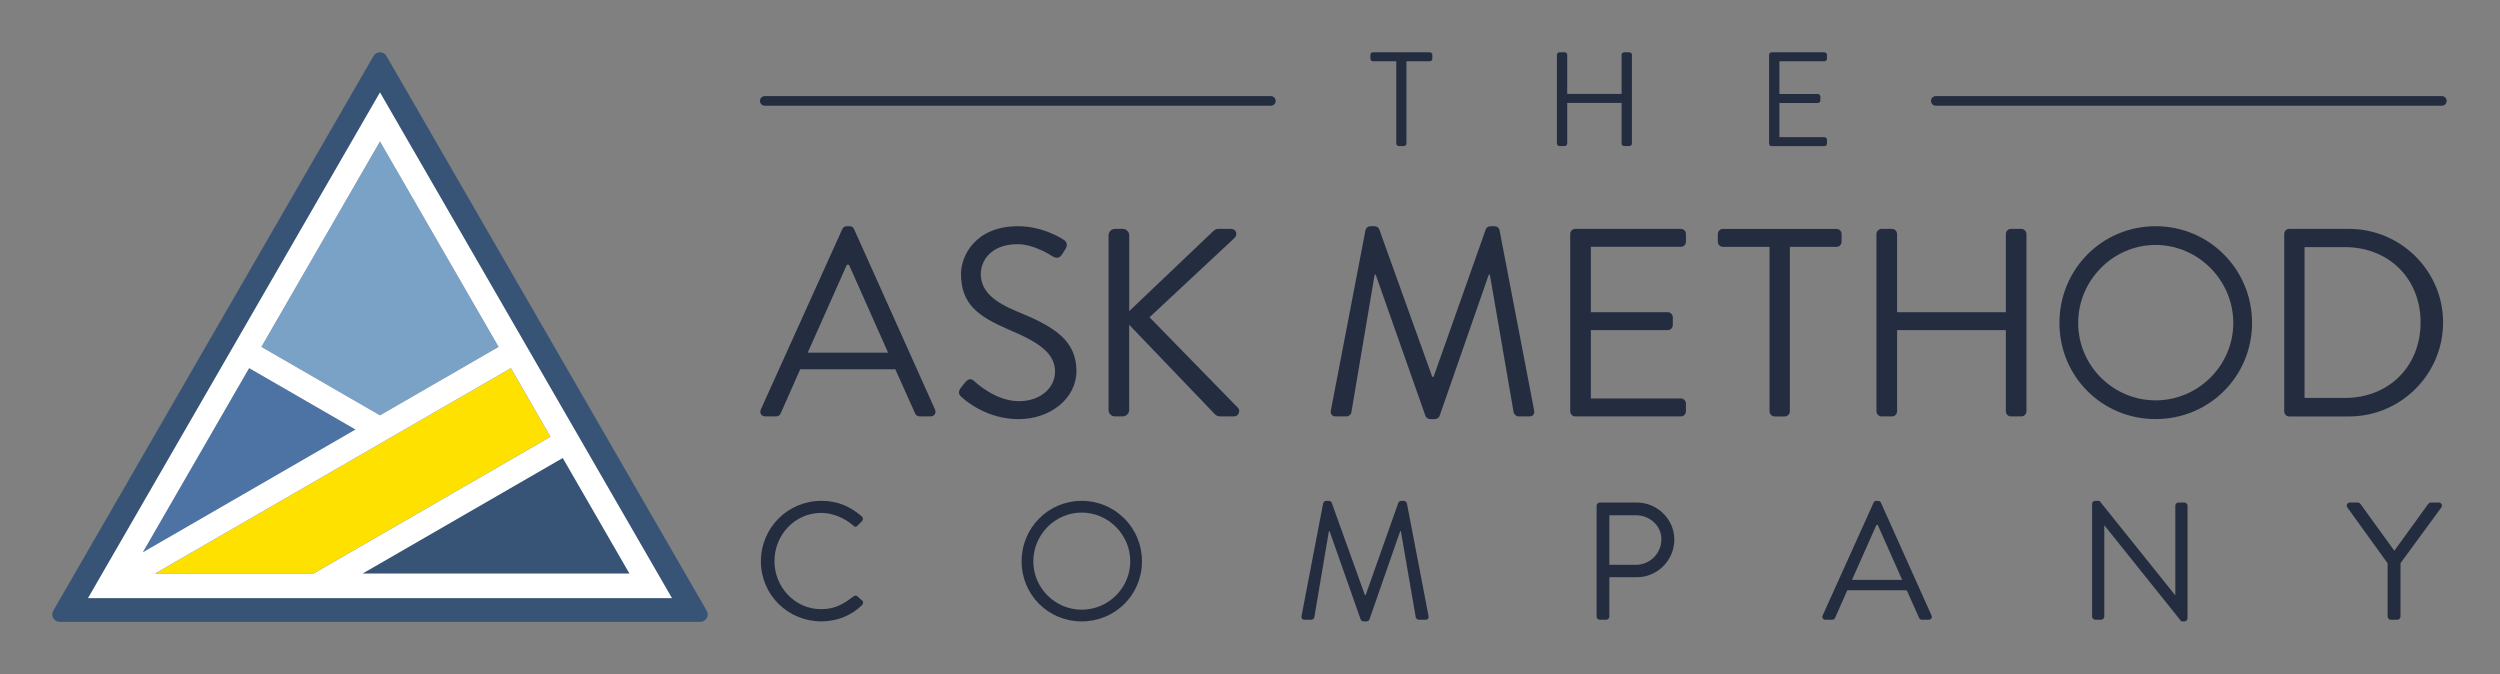 <svg width="178" height="48" viewBox="0 0 178 48" fill="none" xmlns="http://www.w3.org/2000/svg">
<rect x="0" y="0" width="178" height="48" fill="#808080" stroke="none"/>
<path d="M3.793 43.48L26.593 3.988C26.799 3.632 27.312 3.632 27.516 3.988L50.316 43.48C50.522 43.835 50.265 44.279 49.853 44.279H4.255C3.843 44.279 3.589 43.835 3.793 43.48Z" fill="#375477"/>
<path d="M40.709 30.224L37.014 23.824L27.055 6.576L17.097 23.824L7.139 41.072L6.266 42.586H8.014H19.297H22.792H47.845L40.709 30.224Z" fill="#375477"/>
<path d="M27.055 10.072L18.611 24.697L27.055 29.572L35.499 24.697L27.055 10.072Z" fill="#7AA2C7"/>
<path d="M17.738 26.211L10.167 39.324L11.635 38.477L25.308 30.581L17.738 26.211Z" fill="#4D73A5"/>
<path d="M11.042 40.836H22.325L39.194 31.097L36.374 26.211L32.324 28.55L11.042 40.836Z" fill="#FFE100"/>
<path d="M40.067 32.611L25.821 40.836H44.816L40.067 32.611Z" fill="#375477"/>
<path d="M40.709 30.224L37.014 23.824L27.055 6.576L17.097 23.824L7.139 41.072L6.266 42.586H8.014H19.297H22.792H47.845L40.709 30.224ZM40.067 32.611L44.816 40.836H25.819L40.067 32.611ZM35.499 24.697L27.055 29.572L18.611 24.697L27.055 10.072L35.499 24.697ZM17.738 26.211L25.308 30.581L11.635 38.477L10.167 39.324L17.738 26.211ZM32.324 28.55L36.374 26.211L39.194 31.097L22.325 40.836H11.042L32.324 28.55Z" fill="white"/>
<path d="M54.171 29.154L59.97 16.315C60.027 16.201 60.122 16.105 60.295 16.105H60.486C60.658 16.105 60.752 16.201 60.81 16.315L66.571 29.154C66.685 29.402 66.533 29.649 66.246 29.649H65.483C65.31 29.649 65.196 29.535 65.158 29.439L63.746 26.292H56.975L55.583 29.439C55.545 29.535 55.431 29.649 55.258 29.649H54.495C54.21 29.649 54.056 29.402 54.171 29.154ZM63.232 25.11C62.298 23.03 61.381 20.933 60.447 18.853H60.295L57.509 25.11H63.232Z" fill="#242D40"/>
<path d="M68.383 27.648C68.478 27.533 68.574 27.4 68.669 27.286C68.861 27.038 69.071 26.884 69.337 27.113C69.47 27.228 70.864 28.563 72.561 28.563C74.107 28.563 75.118 27.59 75.118 26.464C75.118 25.148 73.974 24.366 71.779 23.45C69.68 22.535 68.422 21.676 68.422 19.502C68.422 18.204 69.452 16.107 72.485 16.107C74.355 16.107 75.746 17.08 75.746 17.08C75.861 17.138 76.09 17.367 75.861 17.729C75.784 17.843 75.709 17.977 75.632 18.091C75.46 18.358 75.27 18.434 74.964 18.264C74.831 18.187 73.629 17.386 72.466 17.386C70.444 17.386 69.832 18.684 69.832 19.485C69.832 20.762 70.806 21.506 72.408 22.174C74.983 23.223 76.643 24.196 76.643 26.41C76.643 28.394 74.754 29.844 72.522 29.844C70.271 29.844 68.745 28.527 68.497 28.298C68.345 28.162 68.154 28.01 68.383 27.648Z" fill="#242D40"/>
<path d="M78.931 16.754C78.931 16.506 79.123 16.297 79.389 16.297H79.942C80.19 16.297 80.4 16.506 80.4 16.754V22.152L86.352 16.486C86.428 16.39 86.599 16.295 86.714 16.295H87.648C87.991 16.295 88.183 16.676 87.877 16.963L81.848 22.59L88.162 29.057C88.295 29.19 88.258 29.648 87.838 29.648H86.864C86.731 29.648 86.559 29.571 86.521 29.515L80.397 23.124V29.19C80.397 29.438 80.187 29.648 79.939 29.648H79.386C79.12 29.648 78.928 29.438 78.928 29.19V16.754H78.931Z" fill="#242D40"/>
<path d="M97.225 16.373C97.263 16.221 97.416 16.107 97.568 16.107H97.874C98.007 16.107 98.161 16.202 98.198 16.317L101.976 26.828C102.014 26.828 102.034 26.828 102.072 26.828L105.791 16.317C105.829 16.202 105.982 16.107 106.116 16.107H106.421C106.573 16.107 106.727 16.221 106.764 16.373L109.225 29.192C109.282 29.458 109.167 29.649 108.882 29.649H108.119C107.967 29.649 107.813 29.516 107.775 29.383L106.078 19.558C106.059 19.558 106.022 19.558 106.001 19.558L102.492 29.631C102.454 29.745 102.282 29.841 102.167 29.841H101.824C101.709 29.841 101.537 29.745 101.499 29.631L97.951 19.558C97.932 19.558 97.893 19.558 97.874 19.558L96.214 29.383C96.195 29.516 96.023 29.649 95.871 29.649H95.107C94.821 29.649 94.706 29.458 94.764 29.192L97.225 16.373Z" fill="#242D40"/>
<path d="M111.799 16.659C111.799 16.467 111.951 16.296 112.161 16.296H119.677C119.887 16.296 120.039 16.469 120.039 16.659V17.212C120.039 17.403 119.887 17.574 119.677 17.574H113.268V22.229H118.743C118.934 22.229 119.105 22.402 119.105 22.591V23.145C119.105 23.355 118.933 23.507 118.743 23.507H113.268V28.37H119.677C119.887 28.37 120.039 28.543 120.039 28.733V29.286C120.039 29.477 119.887 29.648 119.677 29.648H112.161C111.951 29.648 111.799 29.475 111.799 29.286V16.659Z" fill="#242D40"/>
<path d="M125.991 17.576H122.671C122.461 17.576 122.309 17.403 122.309 17.213V16.66C122.309 16.469 122.461 16.298 122.671 16.298H130.759C130.969 16.298 131.121 16.471 131.121 16.66V17.213C131.121 17.405 130.969 17.576 130.759 17.576H127.439V29.289C127.439 29.48 127.267 29.651 127.077 29.651H126.353C126.162 29.651 125.991 29.479 125.991 29.289V17.576Z" fill="#242D40"/>
<path d="M133.602 16.659C133.602 16.467 133.775 16.296 133.964 16.296H134.709C134.919 16.296 135.071 16.469 135.071 16.659V22.229H142.816V16.659C142.816 16.467 142.968 16.296 143.178 16.296H143.922C144.113 16.296 144.284 16.469 144.284 16.659V29.287C144.284 29.479 144.112 29.649 143.922 29.649H143.178C142.968 29.649 142.816 29.477 142.816 29.287V23.507H135.071V29.287C135.071 29.479 134.919 29.649 134.709 29.649H133.964C133.773 29.649 133.602 29.477 133.602 29.287V16.659Z" fill="#242D40"/>
<path d="M153.479 16.105C157.294 16.105 160.346 19.176 160.346 22.991C160.346 26.806 157.294 29.839 153.479 29.839C149.664 29.839 146.631 26.806 146.631 22.991C146.631 19.177 149.664 16.105 153.479 16.105ZM153.479 28.505C156.512 28.505 159.01 26.026 159.01 22.993C159.01 19.96 156.512 17.441 153.479 17.441C150.446 17.441 147.966 19.958 147.966 22.993C147.966 26.026 150.446 28.505 153.479 28.505Z" fill="#242D40"/>
<path d="M162.636 16.659C162.636 16.467 162.788 16.296 162.979 16.296H167.252C170.934 16.296 173.948 19.292 173.948 22.955C173.948 26.656 170.934 29.651 167.252 29.651H162.979C162.788 29.651 162.636 29.479 162.636 29.289V16.659ZM166.946 28.334C170.075 28.334 172.345 26.102 172.345 22.955C172.345 19.826 170.075 17.594 166.946 17.594H164.084V28.334H166.946Z" fill="#242D40"/>
<path d="M58.478 35.661C59.682 35.661 60.552 36.078 61.364 36.769C61.459 36.864 61.47 37.007 61.376 37.103L61.055 37.424C60.959 37.543 60.864 37.531 60.744 37.411C60.124 36.875 59.277 36.518 58.467 36.518C56.583 36.518 55.141 38.104 55.141 39.951C55.141 41.786 56.583 43.373 58.467 43.373C59.505 43.373 60.113 42.956 60.744 42.479C60.864 42.383 60.959 42.396 61.031 42.443L61.389 42.764C61.484 42.836 61.461 43.002 61.376 43.086C60.566 43.873 59.541 44.242 58.479 44.242C56.095 44.242 54.175 42.347 54.175 39.963C54.175 37.579 56.094 35.661 58.478 35.661Z" fill="#242D40"/>
<path d="M77.017 35.661C79.402 35.661 81.309 37.581 81.309 39.965C81.309 42.349 79.402 44.244 77.017 44.244C74.633 44.244 72.738 42.349 72.738 39.965C72.738 37.581 74.632 35.661 77.017 35.661ZM77.017 43.41C78.913 43.41 80.475 41.86 80.475 39.965C80.475 38.07 78.914 36.496 77.017 36.496C75.121 36.496 73.572 38.07 73.572 39.965C73.572 41.86 75.121 43.41 77.017 43.41Z" fill="#242D40"/>
<path d="M94.209 35.828C94.233 35.733 94.328 35.661 94.424 35.661H94.615C94.698 35.661 94.794 35.72 94.817 35.792L97.178 42.361C97.201 42.361 97.214 42.361 97.237 42.361L99.562 35.792C99.586 35.72 99.681 35.661 99.764 35.661H99.956C100.051 35.661 100.147 35.733 100.17 35.828L101.708 43.84C101.744 44.006 101.672 44.126 101.493 44.126H101.017C100.921 44.126 100.825 44.043 100.802 43.959L99.741 37.819C99.728 37.819 99.705 37.819 99.694 37.819L97.501 44.114C97.477 44.186 97.369 44.245 97.299 44.245H97.084C97.012 44.245 96.905 44.186 96.882 44.114L94.664 37.819C94.651 37.819 94.628 37.819 94.617 37.819L93.579 43.959C93.567 44.042 93.46 44.126 93.364 44.126H92.888C92.709 44.126 92.637 44.007 92.673 43.84L94.209 35.828Z" fill="#242D40"/>
<path d="M113.678 36.007C113.678 35.888 113.774 35.781 113.906 35.781H116.541C118.008 35.781 119.212 36.974 119.212 38.416C119.212 39.894 118.008 41.098 116.553 41.098H114.586V43.899C114.586 44.018 114.479 44.125 114.359 44.125H113.906C113.774 44.125 113.678 44.018 113.678 43.899V36.007ZM116.479 40.215C117.458 40.215 118.291 39.416 118.291 38.391C118.291 37.425 117.458 36.686 116.479 36.686H114.584V40.214H116.479V40.215Z" fill="#242D40"/>
<path d="M129.775 43.816L133.398 35.792C133.434 35.72 133.494 35.661 133.601 35.661H133.72C133.826 35.661 133.886 35.72 133.922 35.792L137.522 43.816C137.594 43.971 137.499 44.126 137.32 44.126H136.844C136.737 44.126 136.665 44.054 136.641 43.995L135.759 42.028H131.527L130.657 43.995C130.633 44.054 130.561 44.126 130.455 44.126H129.978C129.798 44.125 129.702 43.971 129.775 43.816ZM135.436 41.288C134.851 39.988 134.279 38.676 133.696 37.377H133.601L131.861 41.288H135.436Z" fill="#242D40"/>
<path d="M148.957 35.875C148.957 35.756 149.063 35.661 149.184 35.661H149.482L154.858 42.36C154.871 42.36 154.871 42.36 154.882 42.36V36.005C154.882 35.886 154.977 35.78 155.109 35.78H155.526C155.645 35.78 155.753 35.886 155.753 36.005V44.029C155.753 44.148 155.647 44.244 155.526 44.244H155.311L149.839 37.413H149.827V43.898C149.827 44.017 149.731 44.123 149.601 44.123H149.184C149.065 44.123 148.957 44.017 148.957 43.898V35.875Z" fill="#242D40"/>
<path d="M170 40.108L167.127 36.126C167.031 35.971 167.127 35.78 167.318 35.78H167.877C167.96 35.78 168.033 35.839 168.069 35.886L170.476 39.212L172.884 35.886C172.92 35.839 172.99 35.78 173.075 35.78H173.635C173.826 35.78 173.921 35.971 173.826 36.126L170.917 40.096V43.899C170.917 44.018 170.81 44.125 170.689 44.125H170.224C170.092 44.125 169.998 44.018 169.998 43.899V40.108H170Z" fill="#242D40"/>
<path d="M99.415 4.362H97.755C97.65 4.362 97.573 4.276 97.573 4.18V3.903C97.573 3.807 97.65 3.721 97.755 3.721H101.799C101.904 3.721 101.981 3.807 101.981 3.903V4.18C101.981 4.276 101.904 4.362 101.799 4.362H100.139V10.218C100.139 10.314 100.053 10.4 99.957 10.4H99.595C99.499 10.4 99.413 10.314 99.413 10.218V4.362H99.415Z" fill="#242D40"/>
<path d="M110.851 3.904C110.851 3.809 110.937 3.722 111.033 3.722H111.404C111.509 3.722 111.586 3.809 111.586 3.904V6.69H115.459V3.904C115.459 3.809 115.536 3.722 115.641 3.722H116.012C116.108 3.722 116.194 3.809 116.194 3.904V10.218C116.194 10.313 116.108 10.4 116.012 10.4H115.641C115.536 10.4 115.459 10.313 115.459 10.218V7.328H111.586V10.218C111.586 10.313 111.509 10.4 111.404 10.4H111.033C110.937 10.4 110.851 10.313 110.851 10.218V3.904Z" fill="#242D40"/>
<path d="M125.958 3.904C125.958 3.809 126.035 3.722 126.14 3.722H129.898C130.003 3.722 130.08 3.809 130.08 3.904V4.182C130.08 4.277 130.003 4.364 129.898 4.364H126.693V6.691H129.43C129.525 6.691 129.612 6.777 129.612 6.873V7.15C129.612 7.255 129.525 7.332 129.43 7.332H126.693V9.765H129.898C130.003 9.765 130.08 9.851 130.08 9.947V10.224C130.08 10.32 130.003 10.406 129.898 10.406H126.14C126.035 10.406 125.958 10.32 125.958 10.224V3.904Z" fill="#242D40"/>
<path d="M90.485 7.528H54.453C54.263 7.528 54.109 7.375 54.109 7.185C54.109 6.995 54.263 6.842 54.453 6.842H90.485C90.675 6.842 90.828 6.995 90.828 7.185C90.83 7.373 90.676 7.528 90.485 7.528Z" fill="#242D40"/>
<path d="M173.86 7.528H137.828C137.638 7.528 137.485 7.375 137.485 7.185C137.485 6.995 137.638 6.842 137.828 6.842H173.86C174.05 6.842 174.204 6.995 174.204 7.185C174.204 7.373 174.05 7.528 173.86 7.528Z" fill="#242D40"/>
</svg>
